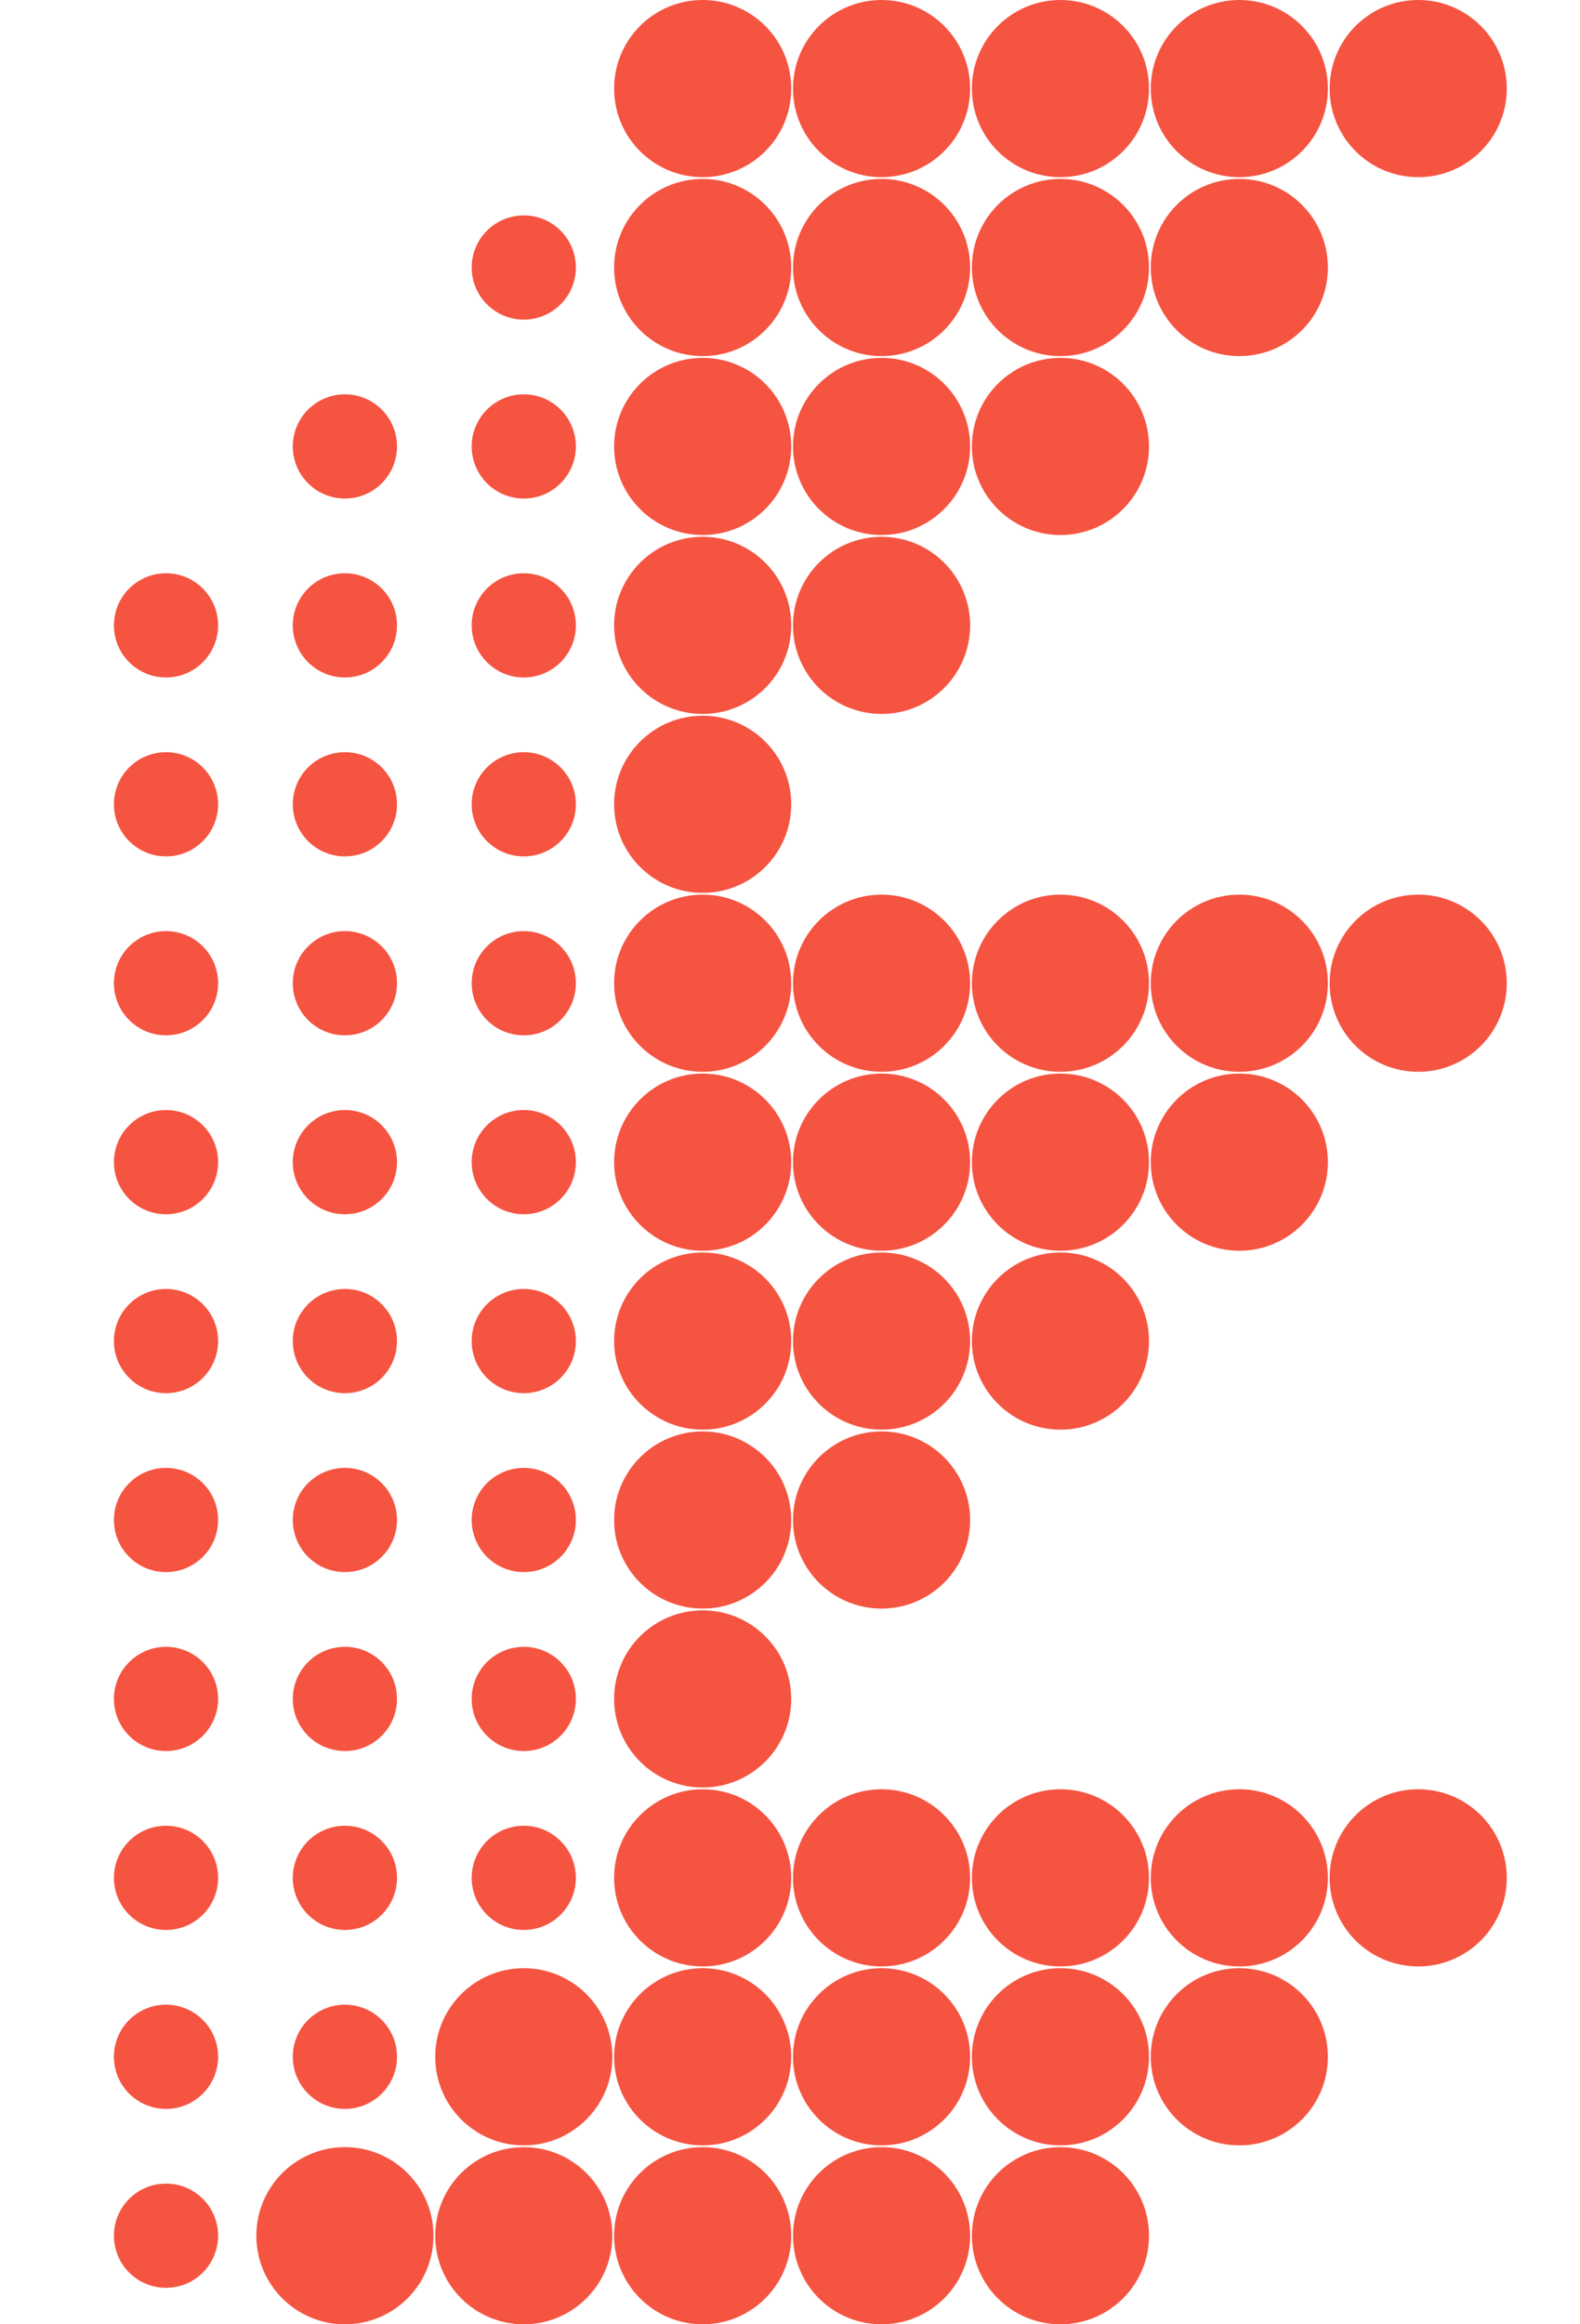 <?xml version="1.0" encoding="utf-8"?>
<!-- Generator: Adobe Illustrator 23.0.3, SVG Export Plug-In . SVG Version: 6.00 Build 0)  -->
<svg version="1.1" id="Layer_1" xmlns="http://www.w3.org/2000/svg" xmlns:xlink="http://www.w3.org/1999/xlink" x="0px" y="0px"
	 viewBox="0 0 102 150" style="enable-background:new 0 0 102 150;" xml:space="preserve">
	 <g>
<path d="M45.362 11.433C48.52 11.433 51.079 8.874 51.079 5.717C51.079 2.559 48.52 0 45.362 0C42.205 0 39.645 2.559 39.645 5.717C39.645 8.874 42.205 11.433 45.362 11.433Z" fill="#F55441"/>
		 <path d="M56.91 11.433C60.068 11.433 62.628 8.874 62.628 5.717C62.628 2.559 60.068 0 56.91 0C53.753 0 51.193 2.559 51.193 5.717C51.193 8.874 53.753 11.433 56.91 11.433Z" fill="#F55441"/>
		 <path d="M68.459 11.433C71.617 11.433 74.176 8.874 74.176 5.717C74.176 2.559 71.617 0 68.459 0C65.302 0 62.742 2.559 62.742 5.717C62.742 8.874 65.302 11.433 68.459 11.433Z" fill="#F55441"/>
		 <path d="M80.007 11.433C83.165 11.433 85.724 8.874 85.724 5.717C85.724 2.559 83.165 0 80.007 0C76.85 0 74.29 2.559 74.29 5.717C74.29 8.874 76.85 11.433 80.007 11.433Z" fill="#F55441"/>
		 <path d="M91.556 11.433C94.713 11.433 97.273 8.874 97.273 5.717C97.273 2.559 94.713 0 91.556 0C88.398 0 85.838 2.559 85.838 5.717C85.838 8.874 88.398 11.433 91.556 11.433Z" fill="#F55441"/>
		 <path d="M33.814 20.627C35.671 20.627 37.177 19.121 37.177 17.264C37.177 15.407 35.671 13.901 33.814 13.901C31.956 13.901 30.451 15.407 30.451 17.264C30.451 19.121 31.956 20.627 33.814 20.627Z" fill="#F55441"/>
		 <path d="M45.362 22.981C48.52 22.981 51.079 20.421 51.079 17.264C51.079 14.107 48.52 11.547 45.362 11.547C42.205 11.547 39.645 14.107 39.645 17.264C39.645 20.421 42.205 22.981 45.362 22.981Z" fill="#F55441"/>
		 <path d="M56.91 22.981C60.068 22.981 62.628 20.421 62.628 17.264C62.628 14.107 60.068 11.547 56.91 11.547C53.753 11.547 51.193 14.107 51.193 17.264C51.193 20.421 53.753 22.981 56.91 22.981Z" fill="#F55441"/>
		 <path d="M68.459 22.981C71.617 22.981 74.176 20.421 74.176 17.264C74.176 14.107 71.617 11.547 68.459 11.547C65.302 11.547 62.742 14.107 62.742 17.264C62.742 20.421 65.302 22.981 68.459 22.981Z" fill="#F55441"/>
		 <path d="M80.007 22.981C83.165 22.981 85.724 20.421 85.724 17.264C85.724 14.107 83.165 11.547 80.007 11.547C76.85 11.547 74.29 14.107 74.29 17.264C74.29 20.421 76.85 22.981 80.007 22.981Z" fill="#F55441"/>
		 <path d="M22.266 32.174C24.123 32.174 25.629 30.668 25.629 28.811C25.629 26.954 24.123 25.448 22.266 25.448C20.408 25.448 18.902 26.954 18.902 28.811C18.902 30.668 20.408 32.174 22.266 32.174Z" fill="#F55441"/>
		 <path d="M33.814 32.174C35.671 32.174 37.177 30.668 37.177 28.811C37.177 26.954 35.671 25.448 33.814 25.448C31.956 25.448 30.451 26.954 30.451 28.811C30.451 30.668 31.956 32.174 33.814 32.174Z" fill="#F55441"/>
		 <path d="M45.362 34.528C48.52 34.528 51.079 31.968 51.079 28.811C51.079 25.654 48.52 23.095 45.362 23.095C42.205 23.095 39.645 25.654 39.645 28.811C39.645 31.968 42.205 34.528 45.362 34.528Z" fill="#F55441"/>
		 <path d="M56.91 34.528C60.068 34.528 62.628 31.968 62.628 28.811C62.628 25.654 60.068 23.095 56.91 23.095C53.753 23.095 51.193 25.654 51.193 28.811C51.193 31.968 53.753 34.528 56.91 34.528Z" fill="#F55441"/>
		 <path d="M68.459 34.528C71.617 34.528 74.176 31.968 74.176 28.811C74.176 25.654 71.617 23.095 68.459 23.095C65.302 23.095 62.742 25.654 62.742 28.811C62.742 31.968 65.302 34.528 68.459 34.528Z" fill="#F55441"/>
		 <path d="M10.717 43.721C12.574 43.721 14.08 42.216 14.08 40.358C14.08 38.501 12.574 36.996 10.717 36.996C8.86 36.996 7.354 38.501 7.354 40.358C7.354 42.216 8.86 43.721 10.717 43.721Z" fill="#F55441"/>
		 <path d="M22.266 43.721C24.123 43.721 25.629 42.216 25.629 40.358C25.629 38.501 24.123 36.996 22.266 36.996C20.408 36.996 18.902 38.501 18.902 40.358C18.902 42.216 20.408 43.721 22.266 43.721Z" fill="#F55441"/>
		 <path d="M33.814 43.721C35.671 43.721 37.177 42.216 37.177 40.358C37.177 38.501 35.671 36.996 33.814 36.996C31.956 36.996 30.451 38.501 30.451 40.358C30.451 42.216 31.956 43.721 33.814 43.721Z" fill="#F55441"/>
		 <path d="M45.362 46.075C48.52 46.075 51.079 43.516 51.079 40.358C51.079 37.201 48.52 34.642 45.362 34.642C42.205 34.642 39.645 37.201 39.645 40.358C39.645 43.516 42.205 46.075 45.362 46.075Z" fill="#F55441"/>
		 <path d="M56.91 46.075C60.068 46.075 62.628 43.516 62.628 40.358C62.628 37.201 60.068 34.642 56.91 34.642C53.753 34.642 51.193 37.201 51.193 40.358C51.193 43.516 53.753 46.075 56.91 46.075Z" fill="#F55441"/>
		 <path d="M10.717 55.268C12.574 55.268 14.08 53.763 14.08 51.906C14.08 50.048 12.574 48.543 10.717 48.543C8.86 48.543 7.354 50.048 7.354 51.906C7.354 53.763 8.86 55.268 10.717 55.268Z" fill="#F55441"/>
		 <path d="M22.266 55.268C24.123 55.268 25.629 53.763 25.629 51.906C25.629 50.048 24.123 48.543 22.266 48.543C20.408 48.543 18.902 50.048 18.902 51.906C18.902 53.763 20.408 55.268 22.266 55.268Z" fill="#F55441"/>
		 <path d="M33.814 55.268C35.671 55.268 37.177 53.763 37.177 51.906C37.177 50.048 35.671 48.543 33.814 48.543C31.956 48.543 30.451 50.048 30.451 51.906C30.451 53.763 31.956 55.268 33.814 55.268Z" fill="#F55441"/>
		 <path d="M45.362 57.622C48.52 57.622 51.079 55.063 51.079 51.906C51.079 48.748 48.52 46.189 45.362 46.189C42.205 46.189 39.645 48.748 39.645 51.906C39.645 55.063 42.205 57.622 45.362 57.622Z" fill="#F55441"/>
		 <path d="M10.717 66.816C12.574 66.816 14.08 65.31 14.08 63.453C14.08 61.596 12.574 60.09 10.717 60.09C8.86 60.09 7.354 61.596 7.354 63.453C7.354 65.31 8.86 66.816 10.717 66.816Z" fill="#F55441"/>
		 <path d="M22.266 66.816C24.123 66.816 25.629 65.31 25.629 63.453C25.629 61.596 24.123 60.09 22.266 60.09C20.408 60.09 18.902 61.596 18.902 63.453C18.902 65.31 20.408 66.816 22.266 66.816Z" fill="#F55441"/>
		 <path d="M33.814 66.816C35.671 66.816 37.177 65.31 37.177 63.453C37.177 61.596 35.671 60.09 33.814 60.09C31.956 60.09 30.451 61.596 30.451 63.453C30.451 65.31 31.956 66.816 33.814 66.816Z" fill="#F55441"/>
		 <path d="M45.362 69.169C48.52 69.169 51.079 66.61 51.079 63.453C51.079 60.295 48.52 57.736 45.362 57.736C42.205 57.736 39.645 60.295 39.645 63.453C39.645 66.61 42.205 69.169 45.362 69.169Z" fill="#F55441"/>
		 <path d="M56.91 69.169C60.068 69.169 62.628 66.61 62.628 63.453C62.628 60.295 60.068 57.736 56.91 57.736C53.753 57.736 51.193 60.295 51.193 63.453C51.193 66.61 53.753 69.169 56.91 69.169Z" fill="#F55441"/>
		 <path d="M68.459 69.169C71.617 69.169 74.176 66.61 74.176 63.453C74.176 60.295 71.617 57.736 68.459 57.736C65.302 57.736 62.742 60.295 62.742 63.453C62.742 66.61 65.302 69.169 68.459 69.169Z" fill="#F55441"/>
		 <path d="M80.007 69.169C83.165 69.169 85.724 66.61 85.724 63.453C85.724 60.295 83.165 57.736 80.007 57.736C76.85 57.736 74.29 60.295 74.29 63.453C74.29 66.61 76.85 69.169 80.007 69.169Z" fill="#F55441"/>
		 <path d="M91.556 69.169C94.713 69.169 97.273 66.61 97.273 63.453C97.273 60.295 94.713 57.736 91.556 57.736C88.398 57.736 85.838 60.295 85.838 63.453C85.838 66.61 88.398 69.169 91.556 69.169Z" fill="#F55441"/>
		 <path d="M10.717 78.363C12.574 78.363 14.08 76.857 14.08 75C14.08 73.143 12.574 71.637 10.717 71.637C8.86 71.637 7.354 73.143 7.354 75C7.354 76.857 8.86 78.363 10.717 78.363Z" fill="#F55441"/>
		 <path d="M22.266 78.363C24.123 78.363 25.629 76.857 25.629 75C25.629 73.143 24.123 71.637 22.266 71.637C20.408 71.637 18.902 73.143 18.902 75C18.902 76.857 20.408 78.363 22.266 78.363Z" fill="#F55441"/>
		 <path d="M33.814 78.363C35.671 78.363 37.177 76.857 37.177 75C37.177 73.143 35.671 71.637 33.814 71.637C31.956 71.637 30.451 73.143 30.451 75C30.451 76.857 31.956 78.363 33.814 78.363Z" fill="#F55441"/>
		 <path d="M45.362 80.717C48.52 80.717 51.079 78.157 51.079 75C51.079 71.843 48.52 69.283 45.362 69.283C42.205 69.283 39.645 71.843 39.645 75C39.645 78.157 42.205 80.717 45.362 80.717Z" fill="#F55441"/>
		 <path d="M56.91 80.717C60.068 80.717 62.628 78.157 62.628 75C62.628 71.843 60.068 69.283 56.91 69.283C53.753 69.283 51.193 71.843 51.193 75C51.193 78.157 53.753 80.717 56.91 80.717Z" fill="#F55441"/>
		 <path d="M68.459 80.717C71.617 80.717 74.176 78.157 74.176 75C74.176 71.843 71.617 69.283 68.459 69.283C65.302 69.283 62.742 71.843 62.742 75C62.742 78.157 65.302 80.717 68.459 80.717Z" fill="#F55441"/>
		 <path d="M80.007 80.717C83.165 80.717 85.724 78.157 85.724 75C85.724 71.843 83.165 69.283 80.007 69.283C76.85 69.283 74.29 71.843 74.29 75C74.29 78.157 76.85 80.717 80.007 80.717Z" fill="#F55441"/>
		 <path d="M10.717 89.91C12.574 89.91 14.08 88.404 14.08 86.547C14.08 84.69 12.574 83.184 10.717 83.184C8.86 83.184 7.354 84.69 7.354 86.547C7.354 88.404 8.86 89.91 10.717 89.91Z" fill="#F55441"/>
		 <path d="M22.266 89.91C24.123 89.91 25.629 88.404 25.629 86.547C25.629 84.69 24.123 83.184 22.266 83.184C20.408 83.184 18.902 84.69 18.902 86.547C18.902 88.404 20.408 89.91 22.266 89.91Z" fill="#F55441"/>
		 <path d="M33.814 89.91C35.671 89.91 37.177 88.404 37.177 86.547C37.177 84.69 35.671 83.184 33.814 83.184C31.956 83.184 30.451 84.69 30.451 86.547C30.451 88.404 31.956 89.91 33.814 89.91Z" fill="#F55441"/>
		 <path d="M45.362 92.264C48.52 92.264 51.079 89.704 51.079 86.547C51.079 83.39 48.52 80.831 45.362 80.831C42.205 80.831 39.645 83.39 39.645 86.547C39.645 89.704 42.205 92.264 45.362 92.264Z" fill="#F55441"/>
		 <path d="M56.91 92.264C60.068 92.264 62.628 89.704 62.628 86.547C62.628 83.39 60.068 80.831 56.91 80.831C53.753 80.831 51.193 83.39 51.193 86.547C51.193 89.704 53.753 92.264 56.91 92.264Z" fill="#F55441"/>
		 <path d="M68.459 92.264C71.617 92.264 74.176 89.704 74.176 86.547C74.176 83.39 71.617 80.831 68.459 80.831C65.302 80.831 62.742 83.39 62.742 86.547C62.742 89.704 65.302 92.264 68.459 92.264Z" fill="#F55441"/>
		 <path d="M10.717 101.457C12.574 101.457 14.08 99.952 14.08 98.094C14.08 96.237 12.574 94.732 10.717 94.732C8.86 94.732 7.354 96.237 7.354 98.094C7.354 99.952 8.86 101.457 10.717 101.457Z" fill="#F55441"/>
		 <path d="M22.266 101.457C24.123 101.457 25.629 99.952 25.629 98.094C25.629 96.237 24.123 94.732 22.266 94.732C20.408 94.732 18.902 96.237 18.902 98.094C18.902 99.952 20.408 101.457 22.266 101.457Z" fill="#F55441"/>
		 <path d="M33.814 101.457C35.671 101.457 37.177 99.952 37.177 98.094C37.177 96.237 35.671 94.732 33.814 94.732C31.956 94.732 30.451 96.237 30.451 98.094C30.451 99.952 31.956 101.457 33.814 101.457Z" fill="#F55441"/>
		 <path d="M45.362 103.811C48.52 103.811 51.079 101.252 51.079 98.094C51.079 94.937 48.52 92.378 45.362 92.378C42.205 92.378 39.645 94.937 39.645 98.094C39.645 101.252 42.205 103.811 45.362 103.811Z" fill="#F55441"/>
		 <path d="M56.91 103.811C60.068 103.811 62.628 101.252 62.628 98.094C62.628 94.937 60.068 92.378 56.91 92.378C53.753 92.378 51.193 94.937 51.193 98.094C51.193 101.252 53.753 103.811 56.91 103.811Z" fill="#F55441"/>
		 <path d="M10.717 113.004C12.574 113.004 14.08 111.499 14.08 109.642C14.08 107.784 12.574 106.279 10.717 106.279C8.86 106.279 7.354 107.784 7.354 109.642C7.354 111.499 8.86 113.004 10.717 113.004Z" fill="#F55441"/>
		 <path d="M22.266 113.004C24.123 113.004 25.629 111.499 25.629 109.642C25.629 107.784 24.123 106.279 22.266 106.279C20.408 106.279 18.902 107.784 18.902 109.642C18.902 111.499 20.408 113.004 22.266 113.004Z" fill="#F55441"/>
		 <path d="M33.814 113.004C35.671 113.004 37.177 111.499 37.177 109.642C37.177 107.784 35.671 106.279 33.814 106.279C31.956 106.279 30.451 107.784 30.451 109.642C30.451 111.499 31.956 113.004 33.814 113.004Z" fill="#F55441"/>
		 <path d="M45.362 115.358C48.52 115.358 51.079 112.799 51.079 109.642C51.079 106.484 48.52 103.925 45.362 103.925C42.205 103.925 39.645 106.484 39.645 109.642C39.645 112.799 42.205 115.358 45.362 115.358Z" fill="#F55441"/>
		 <path d="M10.717 124.552C12.574 124.552 14.08 123.046 14.08 121.189C14.08 119.332 12.574 117.826 10.717 117.826C8.86 117.826 7.354 119.332 7.354 121.189C7.354 123.046 8.86 124.552 10.717 124.552Z" fill="#F55441"/>
		 <path d="M22.266 124.552C24.123 124.552 25.629 123.046 25.629 121.189C25.629 119.332 24.123 117.826 22.266 117.826C20.408 117.826 18.902 119.332 18.902 121.189C18.902 123.046 20.408 124.552 22.266 124.552Z" fill="#F55441"/>
		 <path d="M33.814 124.552C35.671 124.552 37.177 123.046 37.177 121.189C37.177 119.332 35.671 117.826 33.814 117.826C31.956 117.826 30.451 119.332 30.451 121.189C30.451 123.046 31.956 124.552 33.814 124.552Z" fill="#F55441"/>
		 <path d="M45.362 126.905C48.52 126.905 51.079 124.346 51.079 121.189C51.079 118.032 48.52 115.472 45.362 115.472C42.205 115.472 39.645 118.032 39.645 121.189C39.645 124.346 42.205 126.905 45.362 126.905Z" fill="#F55441"/>
		 <path d="M56.91 126.905C60.068 126.905 62.628 124.346 62.628 121.189C62.628 118.032 60.068 115.472 56.91 115.472C53.753 115.472 51.193 118.032 51.193 121.189C51.193 124.346 53.753 126.905 56.91 126.905Z" fill="#F55441"/>
		 <path d="M68.459 126.905C71.617 126.905 74.176 124.346 74.176 121.189C74.176 118.032 71.617 115.472 68.459 115.472C65.302 115.472 62.742 118.032 62.742 121.189C62.742 124.346 65.302 126.905 68.459 126.905Z" fill="#F55441"/>
		 <path d="M80.007 126.905C83.165 126.905 85.724 124.346 85.724 121.189C85.724 118.032 83.165 115.472 80.007 115.472C76.85 115.472 74.29 118.032 74.29 121.189C74.29 124.346 76.85 126.905 80.007 126.905Z" fill="#F55441"/>
		 <path d="M91.556 126.905C94.713 126.905 97.273 124.346 97.273 121.189C97.273 118.032 94.713 115.472 91.556 115.472C88.398 115.472 85.838 118.032 85.838 121.189C85.838 124.346 88.398 126.905 91.556 126.905Z" fill="#F55441"/>
		 <path d="M10.717 136.099C12.574 136.099 14.08 134.593 14.08 132.736C14.08 130.879 12.574 129.373 10.717 129.373C8.86 129.373 7.354 130.879 7.354 132.736C7.354 134.593 8.86 136.099 10.717 136.099Z" fill="#F55441"/>
		 <path d="M22.266 136.099C24.123 136.099 25.629 134.593 25.629 132.736C25.629 130.879 24.123 129.373 22.266 129.373C20.408 129.373 18.902 130.879 18.902 132.736C18.902 134.593 20.408 136.099 22.266 136.099Z" fill="#F55441"/>
		 <path d="M33.814 138.453C36.971 138.453 39.531 135.893 39.531 132.736C39.531 129.579 36.971 127.019 33.814 127.019C30.656 127.019 28.097 129.579 28.097 132.736C28.097 135.893 30.656 138.453 33.814 138.453Z" fill="#F55441"/>
		 <path d="M45.362 138.453C48.52 138.453 51.079 135.893 51.079 132.736C51.079 129.579 48.52 127.019 45.362 127.019C42.205 127.019 39.645 129.579 39.645 132.736C39.645 135.893 42.205 138.453 45.362 138.453Z" fill="#F55441"/>
		 <path d="M56.91 138.453C60.068 138.453 62.628 135.893 62.628 132.736C62.628 129.579 60.068 127.019 56.91 127.019C53.753 127.019 51.193 129.579 51.193 132.736C51.193 135.893 53.753 138.453 56.91 138.453Z" fill="#F55441"/>
		 <path d="M68.459 138.453C71.617 138.453 74.176 135.893 74.176 132.736C74.176 129.579 71.617 127.019 68.459 127.019C65.302 127.019 62.742 129.579 62.742 132.736C62.742 135.893 65.302 138.453 68.459 138.453Z" fill="#F55441"/>
		 <path d="M80.007 138.453C83.165 138.453 85.724 135.893 85.724 132.736C85.724 129.579 83.165 127.019 80.007 127.019C76.85 127.019 74.29 129.579 74.29 132.736C74.29 135.893 76.85 138.453 80.007 138.453Z" fill="#F55441"/>
		 <path d="M10.717 147.646C12.574 147.646 14.08 146.14 14.08 144.283C14.08 142.426 12.574 140.92 10.717 140.92C8.86 140.92 7.354 142.426 7.354 144.283C7.354 146.14 8.86 147.646 10.717 147.646Z" fill="#F55441"/>
		 <path d="M22.265 150C25.423 150 27.983 147.441 27.983 144.283C27.983 141.126 25.423 138.567 22.265 138.567C19.108 138.567 16.548 141.126 16.548 144.283C16.548 147.441 19.108 150 22.265 150Z" fill="#F55441"/>
		 <path d="M33.814 150C36.971 150 39.531 147.441 39.531 144.283C39.531 141.126 36.971 138.567 33.814 138.567C30.656 138.567 28.097 141.126 28.097 144.283C28.097 147.441 30.656 150 33.814 150Z" fill="#F55441"/>
		 <path d="M45.362 150C48.52 150 51.079 147.441 51.079 144.283C51.079 141.126 48.52 138.567 45.362 138.567C42.205 138.567 39.645 141.126 39.645 144.283C39.645 147.441 42.205 150 45.362 150Z" fill="#F55441"/>
		 <path d="M56.91 150C60.068 150 62.628 147.441 62.628 144.283C62.628 141.126 60.068 138.567 56.91 138.567C53.753 138.567 51.193 141.126 51.193 144.283C51.193 147.441 53.753 150 56.91 150Z" fill="#F55441"/>
		 <path d="M68.459 150C71.617 150 74.176 147.441 74.176 144.283C74.176 141.126 71.617 138.567 68.459 138.567C65.302 138.567 62.742 141.126 62.742 144.283C62.742 147.441 65.302 150 68.459 150Z" fill="#F55441"/>
</g>
</svg>
